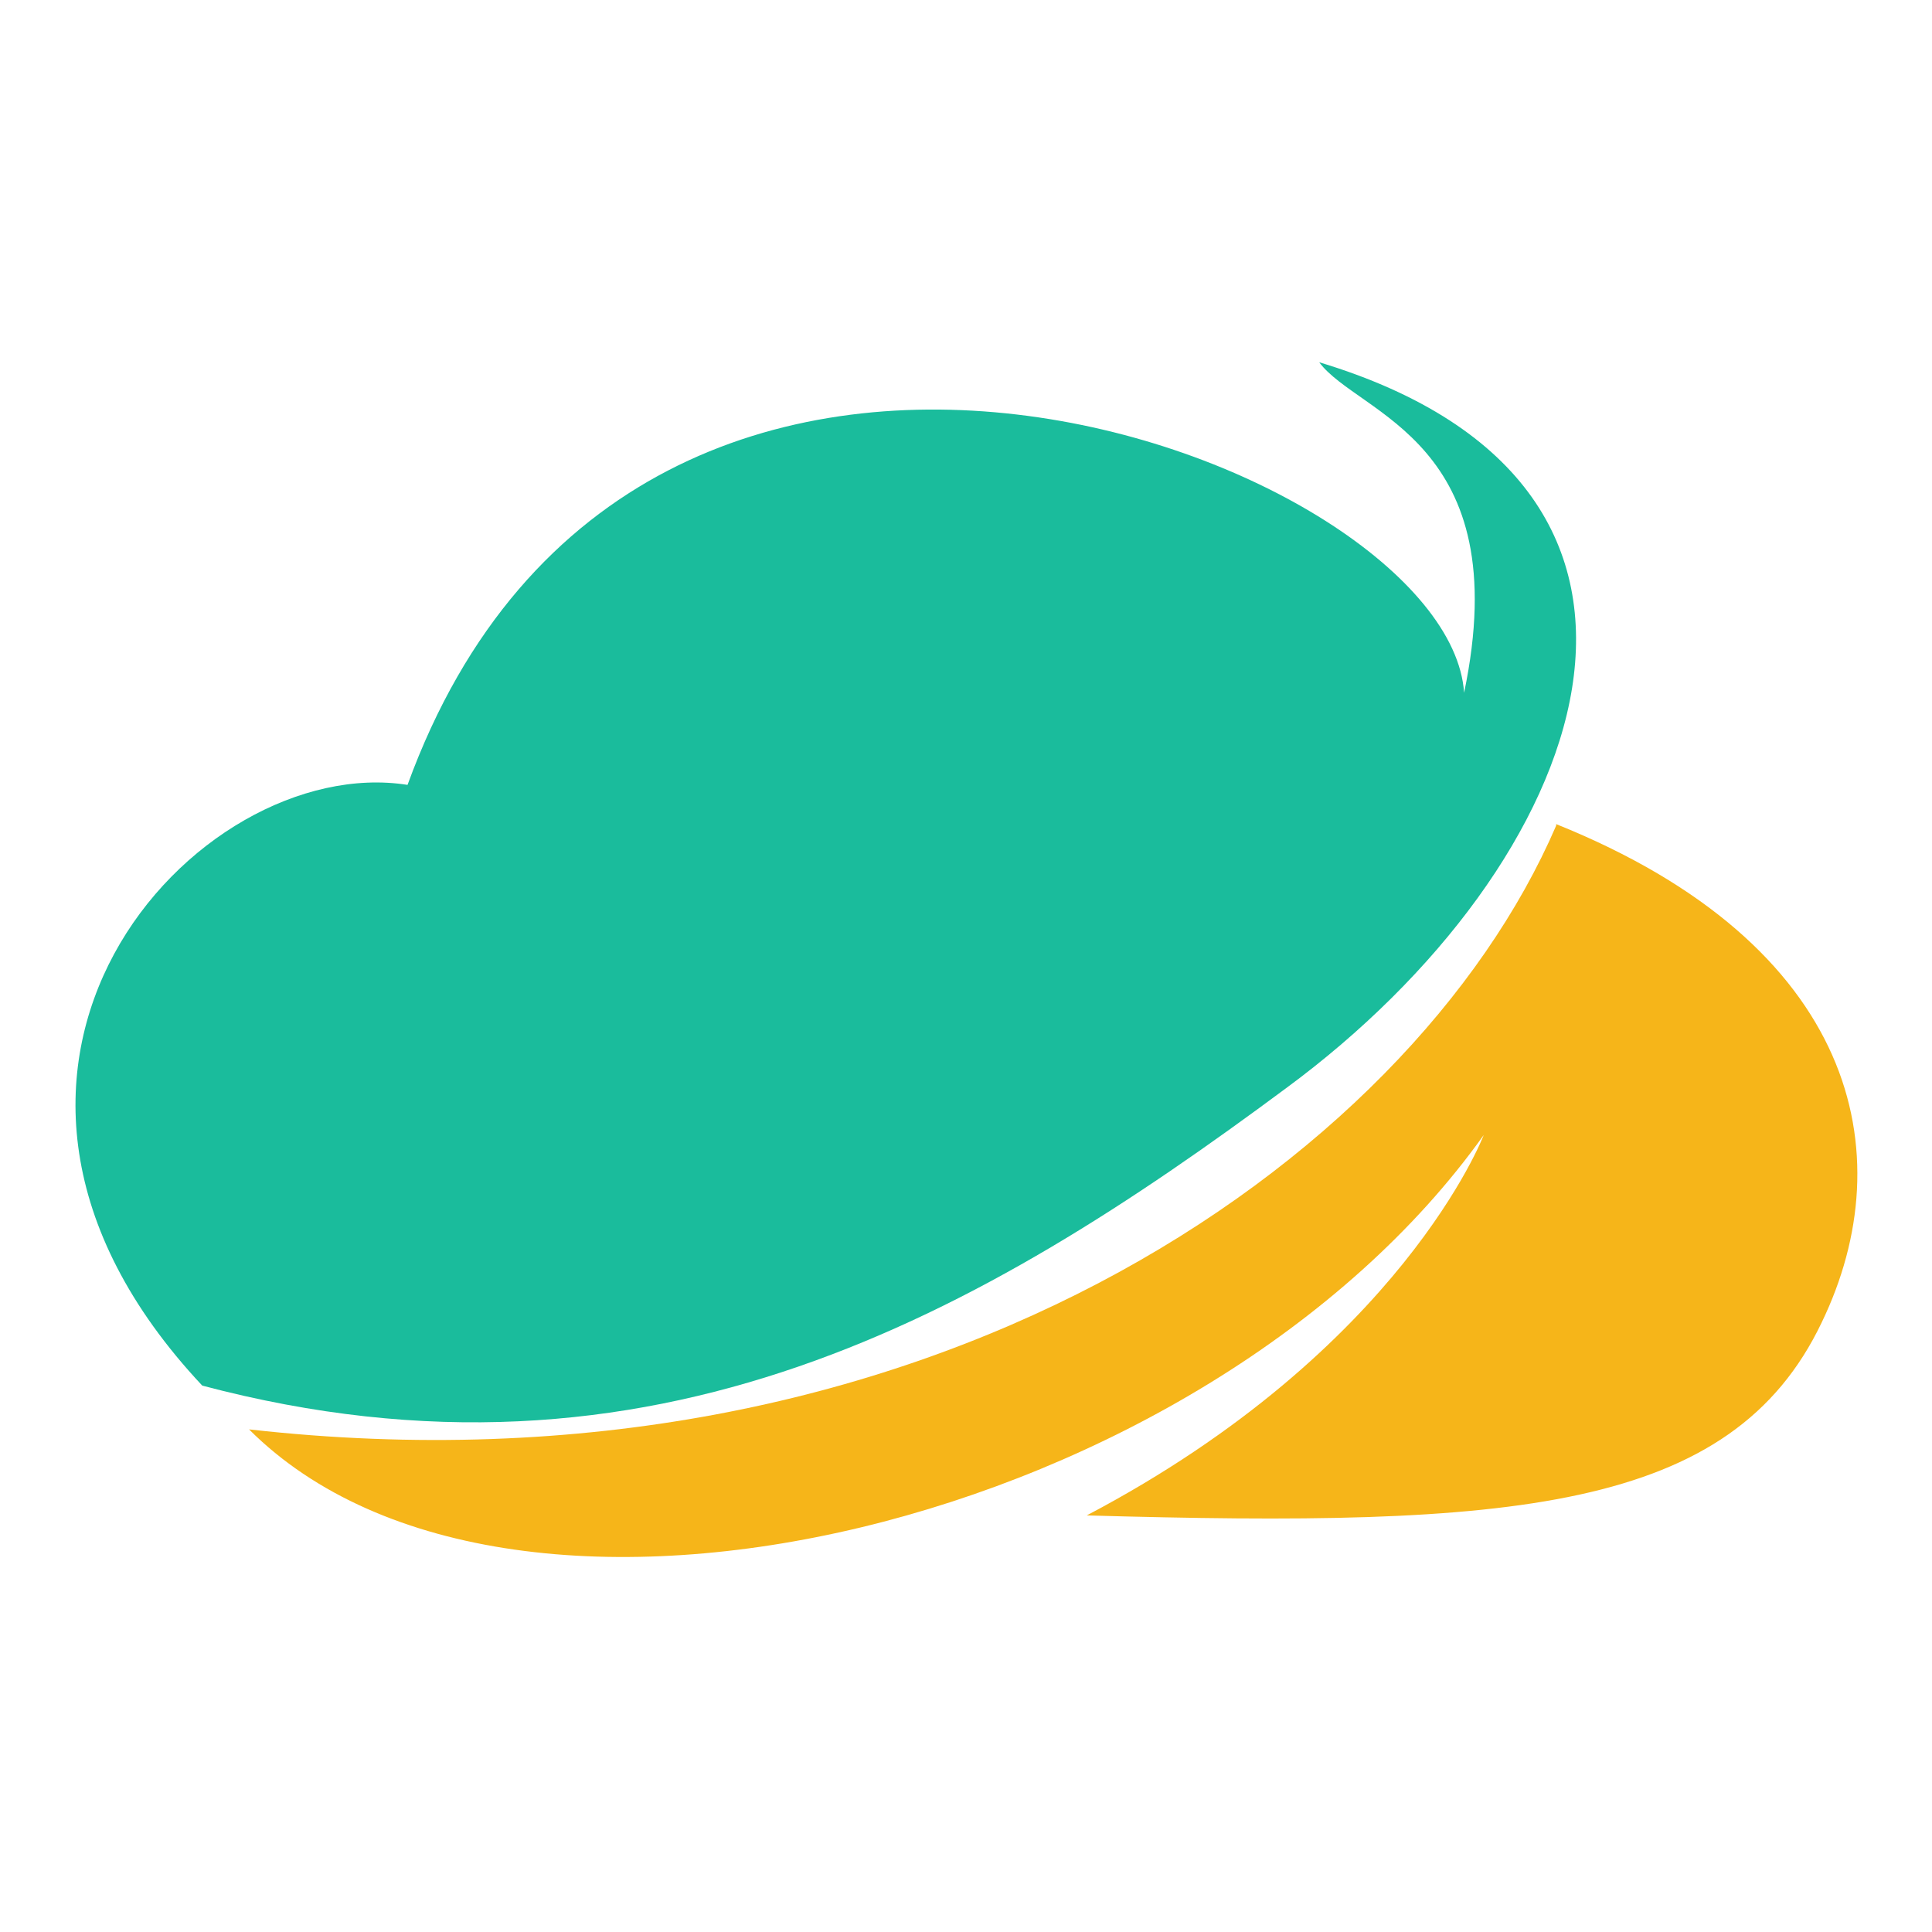 <svg viewBox="0 0 128 128" xmlns="http://www.w3.org/2000/svg"><g fill-rule="evenodd" stroke-width="0"><path d="m27 52c15.3-42 69-21.4 70-6.1 3.5-16.7-7-18.4-9.6-21.9 27.5 8.3 17.9 33.3-2.2 48.1-20.2 15-42 27.6-71.8 19.7-19.7-21-.4-42 13.6-39.8z" fill="#1abc9c"/><path d="m103.1 54.6c19.9 8 23 21.8 17.6 33-6 12.6-20.6 13.6-48.7 12.8 20.9-11 26.3-25.2 26.3-25.2-18.4 25.8-64.3 37-81.8 19.5 44.3 5 76.9-17.5 86.6-40z" fill="#f6b519"/></g></svg>
